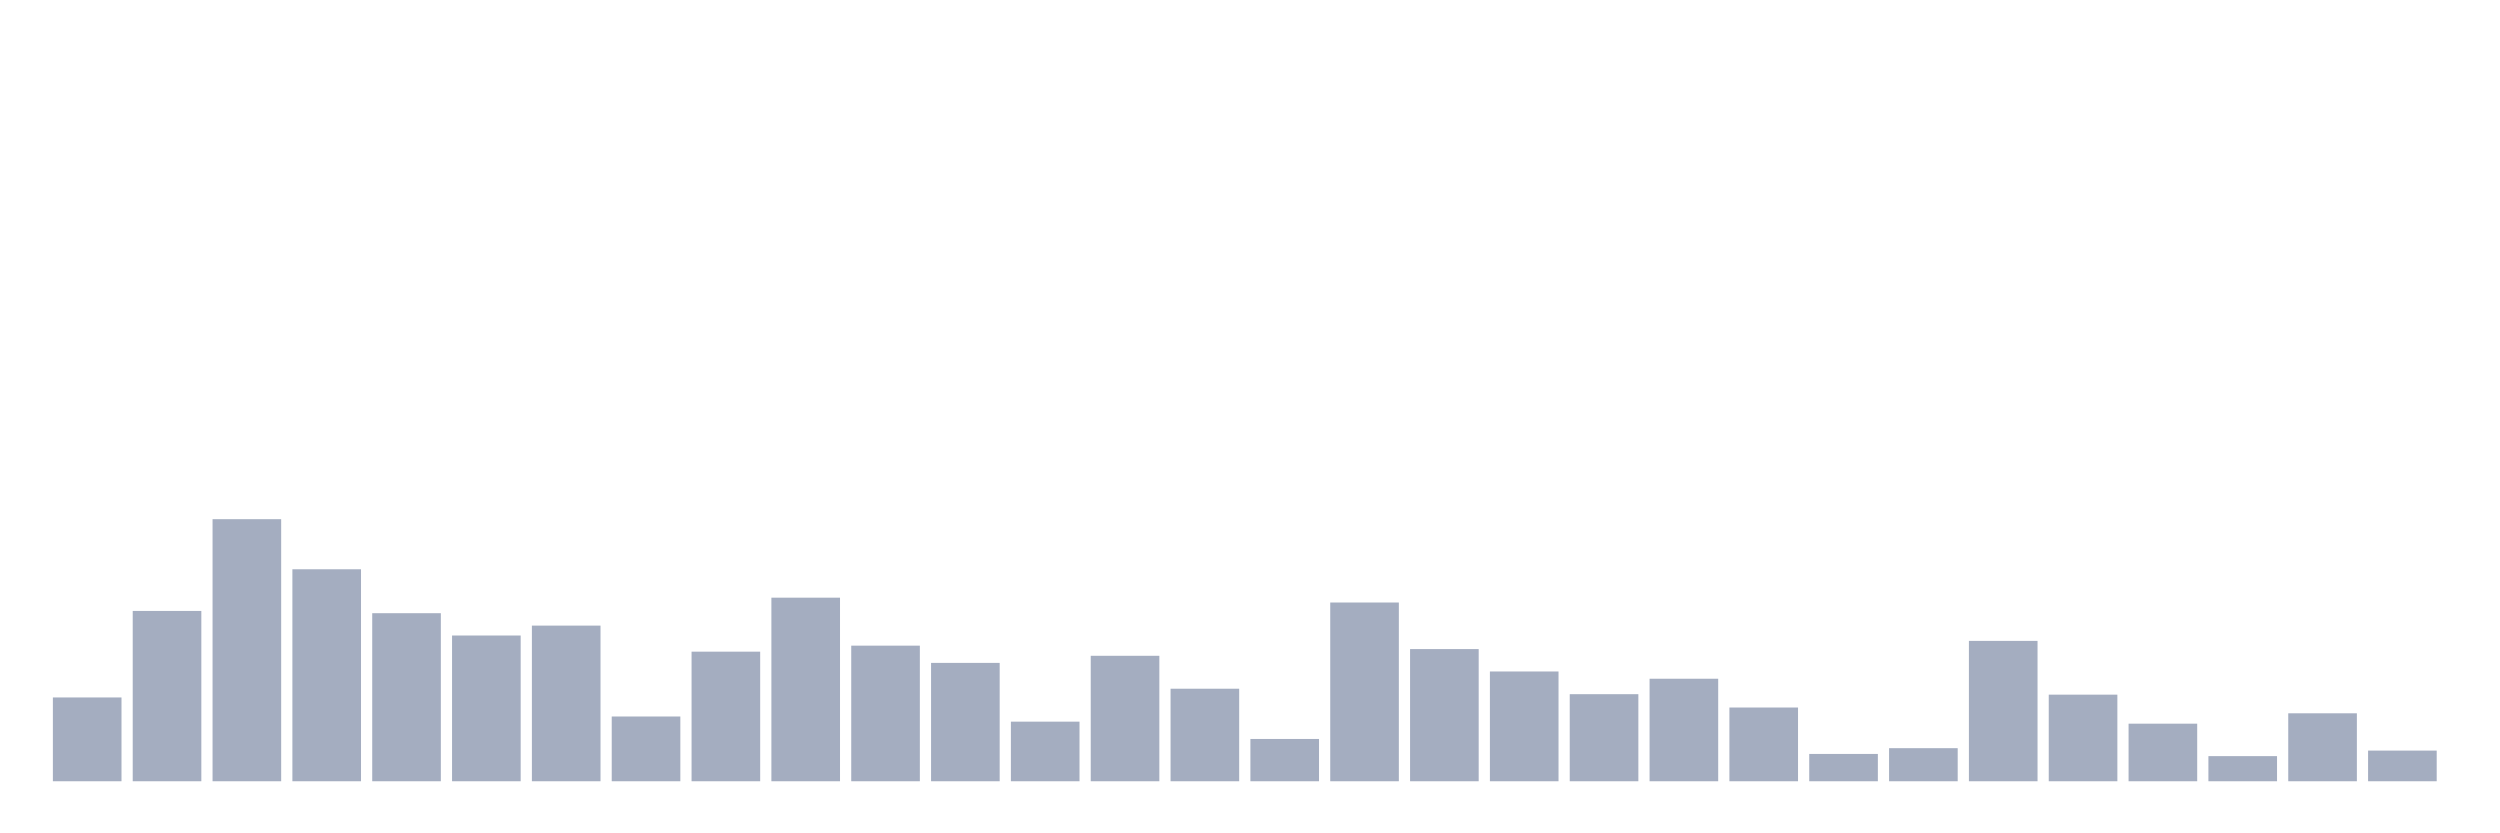 <svg xmlns="http://www.w3.org/2000/svg" viewBox="0 0 480 160"><g transform="translate(10,10)"><rect class="bar" x="0.153" width="13.175" y="123.912" height="16.088" fill="rgb(164,173,192)"></rect><rect class="bar" x="15.482" width="13.175" y="107.299" height="32.701" fill="rgb(164,173,192)"></rect><rect class="bar" x="30.81" width="13.175" y="89.683" height="50.317" fill="rgb(164,173,192)"></rect><rect class="bar" x="46.138" width="13.175" y="99.3" height="40.7" fill="rgb(164,173,192)"></rect><rect class="bar" x="61.466" width="13.175" y="107.734" height="32.266" fill="rgb(164,173,192)"></rect><rect class="bar" x="76.794" width="13.175" y="112.018" height="27.982" fill="rgb(164,173,192)"></rect><rect class="bar" x="92.123" width="13.175" y="110.116" height="29.884" fill="rgb(164,173,192)"></rect><rect class="bar" x="107.451" width="13.175" y="127.567" height="12.433" fill="rgb(164,173,192)"></rect><rect class="bar" x="122.779" width="13.175" y="115.119" height="24.881" fill="rgb(164,173,192)"></rect><rect class="bar" x="138.107" width="13.175" y="104.753" height="35.247" fill="rgb(164,173,192)"></rect><rect class="bar" x="153.436" width="13.175" y="113.965" height="26.035" fill="rgb(164,173,192)"></rect><rect class="bar" x="168.764" width="13.175" y="117.276" height="22.724" fill="rgb(164,173,192)"></rect><rect class="bar" x="184.092" width="13.175" y="128.556" height="11.444" fill="rgb(164,173,192)"></rect><rect class="bar" x="199.42" width="13.175" y="115.913" height="24.087" fill="rgb(164,173,192)"></rect><rect class="bar" x="214.748" width="13.175" y="122.234" height="17.766" fill="rgb(164,173,192)"></rect><rect class="bar" x="230.077" width="13.175" y="131.881" height="8.119" fill="rgb(164,173,192)"></rect><rect class="bar" x="245.405" width="13.175" y="105.682" height="34.318" fill="rgb(164,173,192)"></rect><rect class="bar" x="260.733" width="13.175" y="114.624" height="25.376" fill="rgb(164,173,192)"></rect><rect class="bar" x="276.061" width="13.175" y="118.924" height="21.076" fill="rgb(164,173,192)"></rect><rect class="bar" x="291.39" width="13.175" y="123.283" height="16.717" fill="rgb(164,173,192)"></rect><rect class="bar" x="306.718" width="13.175" y="120.317" height="19.683" fill="rgb(164,173,192)"></rect><rect class="bar" x="322.046" width="13.175" y="125.844" height="14.156" fill="rgb(164,173,192)"></rect><rect class="bar" x="337.374" width="13.175" y="134.757" height="5.243" fill="rgb(164,173,192)"></rect><rect class="bar" x="352.702" width="13.175" y="133.649" height="6.351" fill="rgb(164,173,192)"></rect><rect class="bar" x="368.031" width="13.175" y="113.052" height="26.948" fill="rgb(164,173,192)"></rect><rect class="bar" x="383.359" width="13.175" y="123.373" height="16.627" fill="rgb(164,173,192)"></rect><rect class="bar" x="398.687" width="13.175" y="128.945" height="11.055" fill="rgb(164,173,192)"></rect><rect class="bar" x="414.015" width="13.175" y="135.177" height="4.823" fill="rgb(164,173,192)"></rect><rect class="bar" x="429.344" width="13.175" y="126.953" height="13.047" fill="rgb(164,173,192)"></rect><rect class="bar" x="444.672" width="13.175" y="134.113" height="5.887" fill="rgb(164,173,192)"></rect></g></svg>
